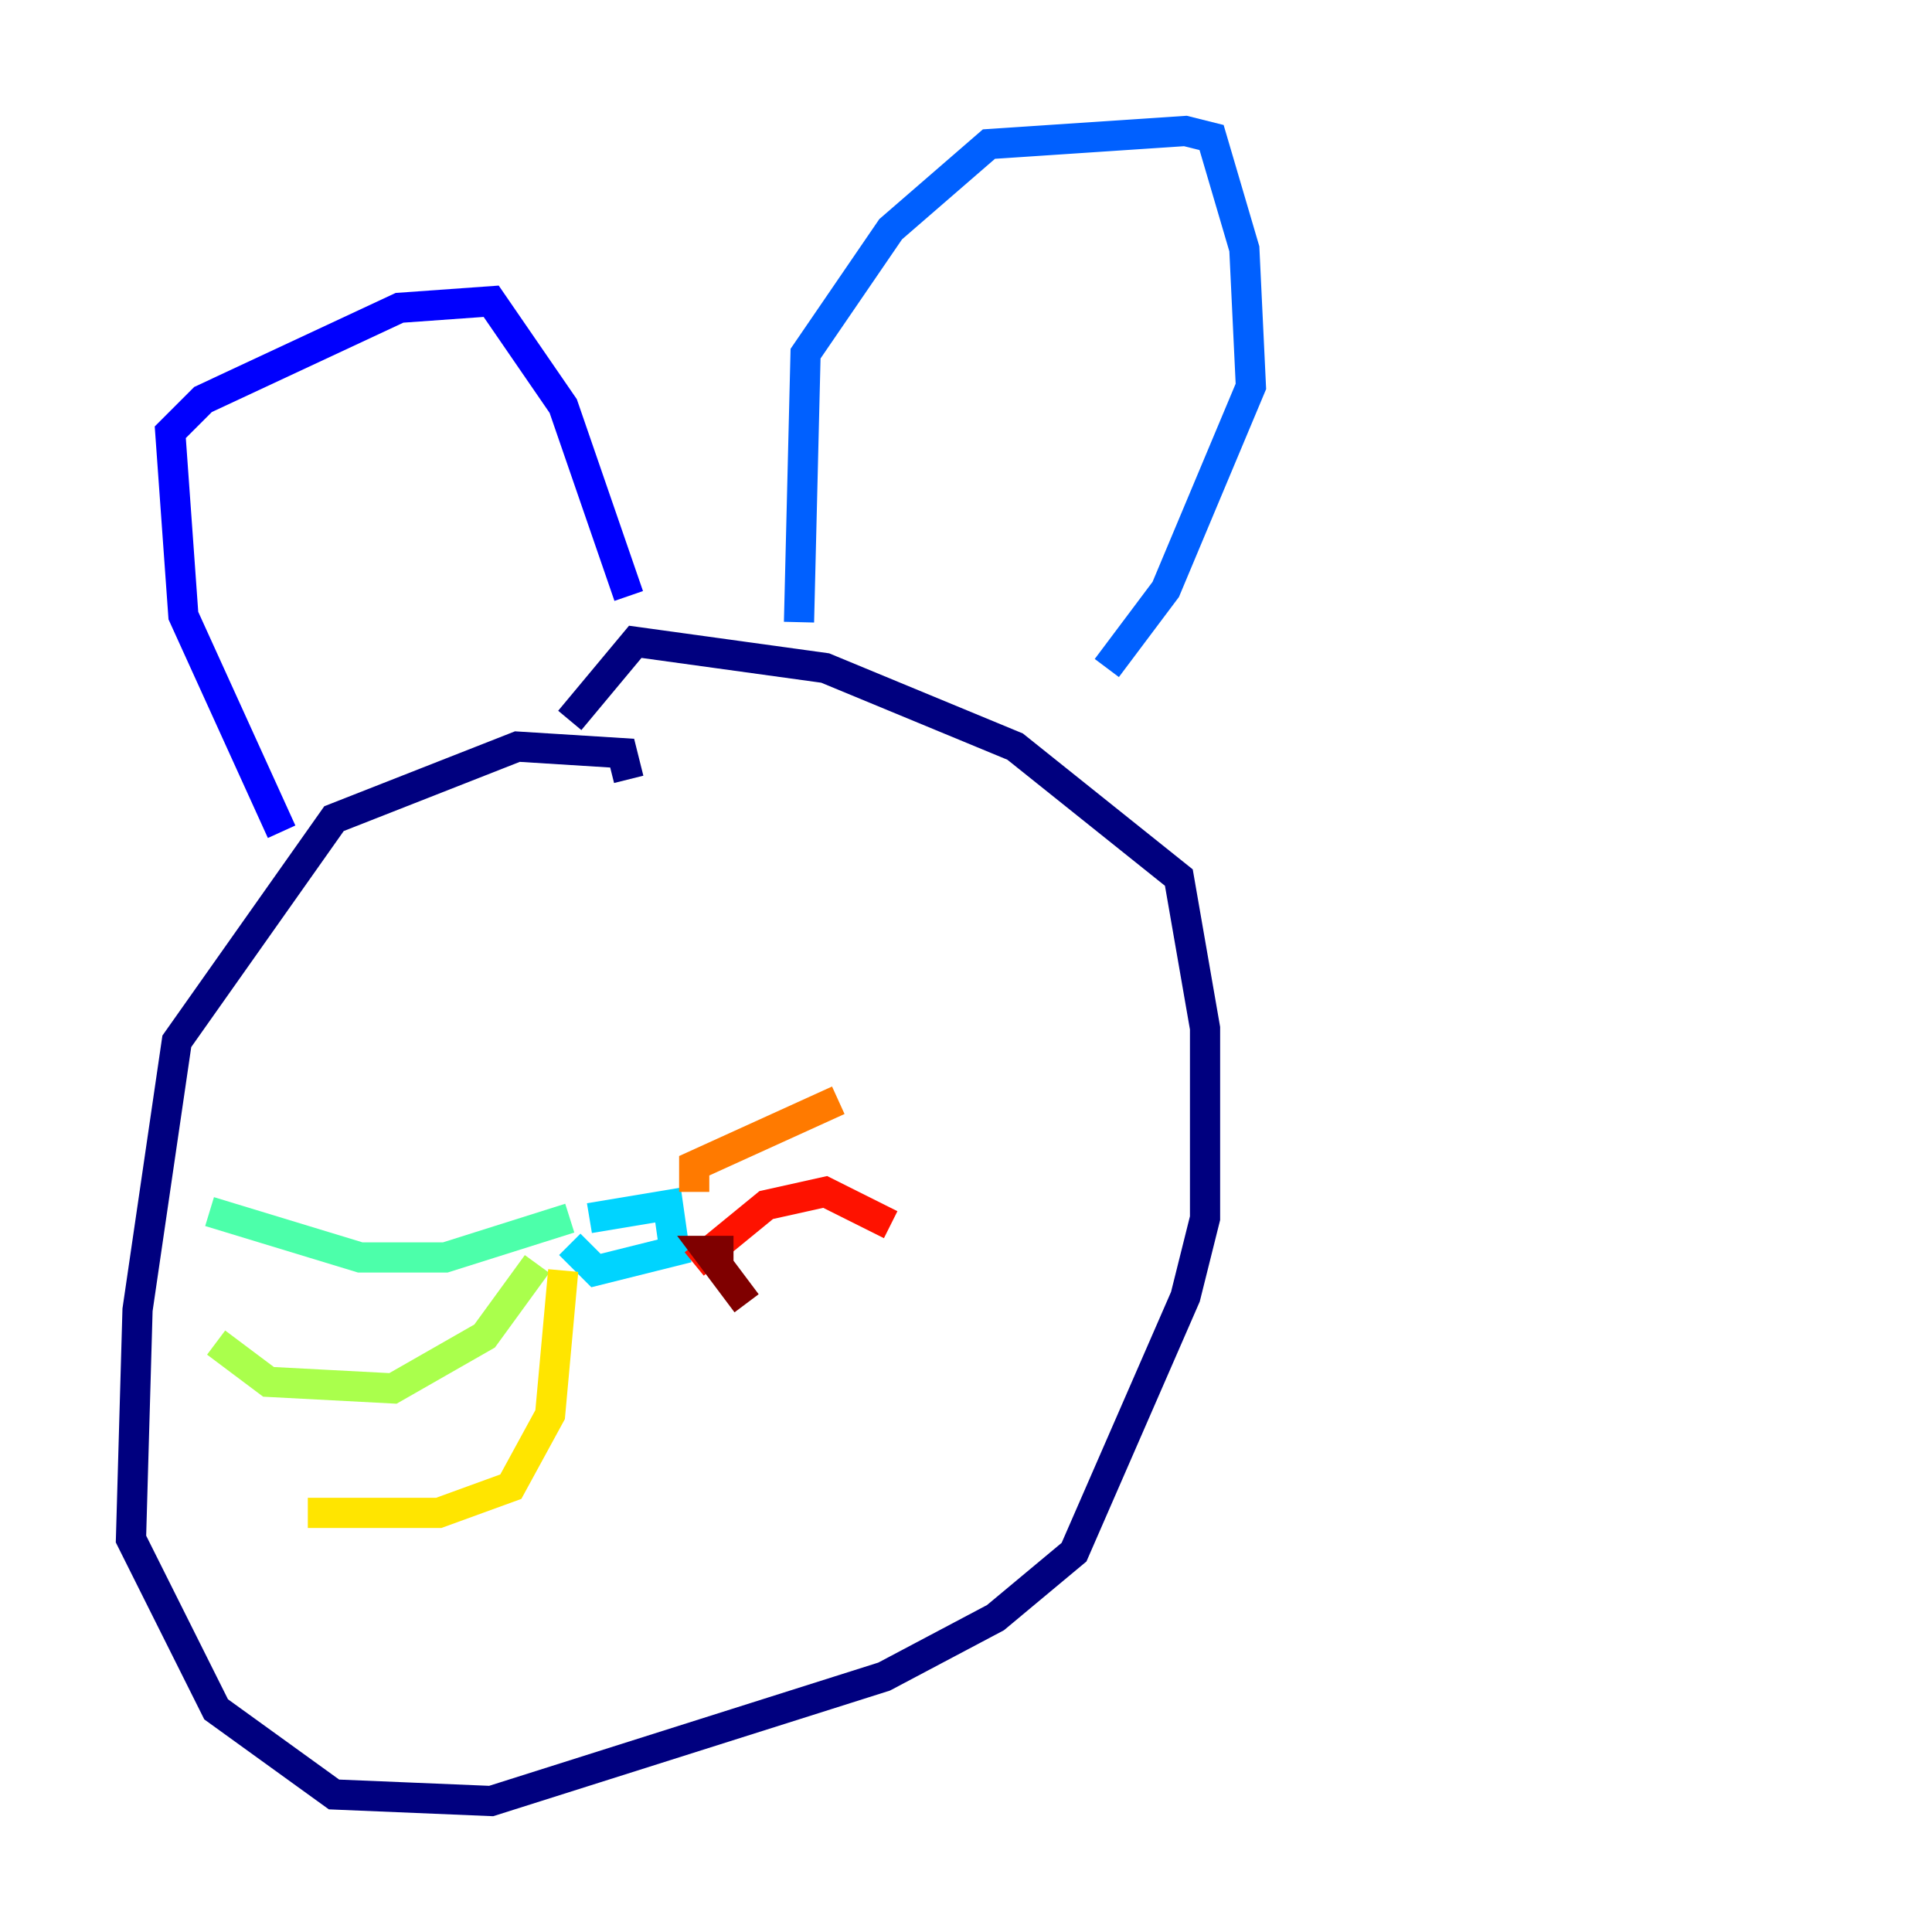 <?xml version="1.0" encoding="utf-8" ?>
<svg baseProfile="tiny" height="128" version="1.2" viewBox="0,0,128,128" width="128" xmlns="http://www.w3.org/2000/svg" xmlns:ev="http://www.w3.org/2001/xml-events" xmlns:xlink="http://www.w3.org/1999/xlink"><defs /><polyline fill="none" points="41.654,51.634 41.22,49.898 34.278,49.464 22.129,54.237 11.715,68.99 9.112,86.78 8.678,101.966 14.319,113.248 22.129,118.888 32.542,119.322 58.576,111.078 65.953,107.173 71.159,102.834 78.536,85.912 79.837,80.705 79.837,68.122 78.102,58.142 67.254,49.464 54.671,44.258 42.088,42.522 37.749,47.729" stroke="#00007f" stroke-width="2" /><polyline fill="none" points="18.658,55.105 12.149,40.786 11.281,28.637 13.451,26.468 26.468,20.393 32.542,19.959 37.315,26.902 41.654,39.485" stroke="#0000fe" stroke-width="2" /><polyline fill="none" points="52.936,41.22 53.37,23.43 59.01,15.186 65.519,9.546 78.536,8.678 80.271,9.112 82.441,16.488 82.875,25.6 77.234,39.051 73.329,44.258" stroke="#0060ff" stroke-width="2" /><polyline fill="none" points="39.051,80.705 44.258,79.837 44.691,82.875 39.485,84.176 37.749,82.441" stroke="#00d4ff" stroke-width="2" /><polyline fill="none" points="37.749,80.705 29.505,83.308 23.864,83.308 13.885,80.271" stroke="#4cffaa" stroke-width="2" /><polyline fill="none" points="35.58,83.742 32.108,88.515 26.034,91.986 17.79,91.552 14.319,88.949" stroke="#aaff4c" stroke-width="2" /><polyline fill="none" points="37.315,84.176 36.447,93.722 33.844,98.495 29.071,100.231 20.393,100.231" stroke="#ffe500" stroke-width="2" /><polyline fill="none" points="45.993,78.969 45.993,77.234 55.539,72.895" stroke="#ff7a00" stroke-width="2" /><polyline fill="none" points="45.993,83.742 50.766,79.837 54.671,78.969 59.01,81.139" stroke="#fe1200" stroke-width="2" /><polyline fill="none" points="48.597,82.875 46.861,82.875 49.464,86.346" stroke="#7f0000" stroke-width="2" /></svg>